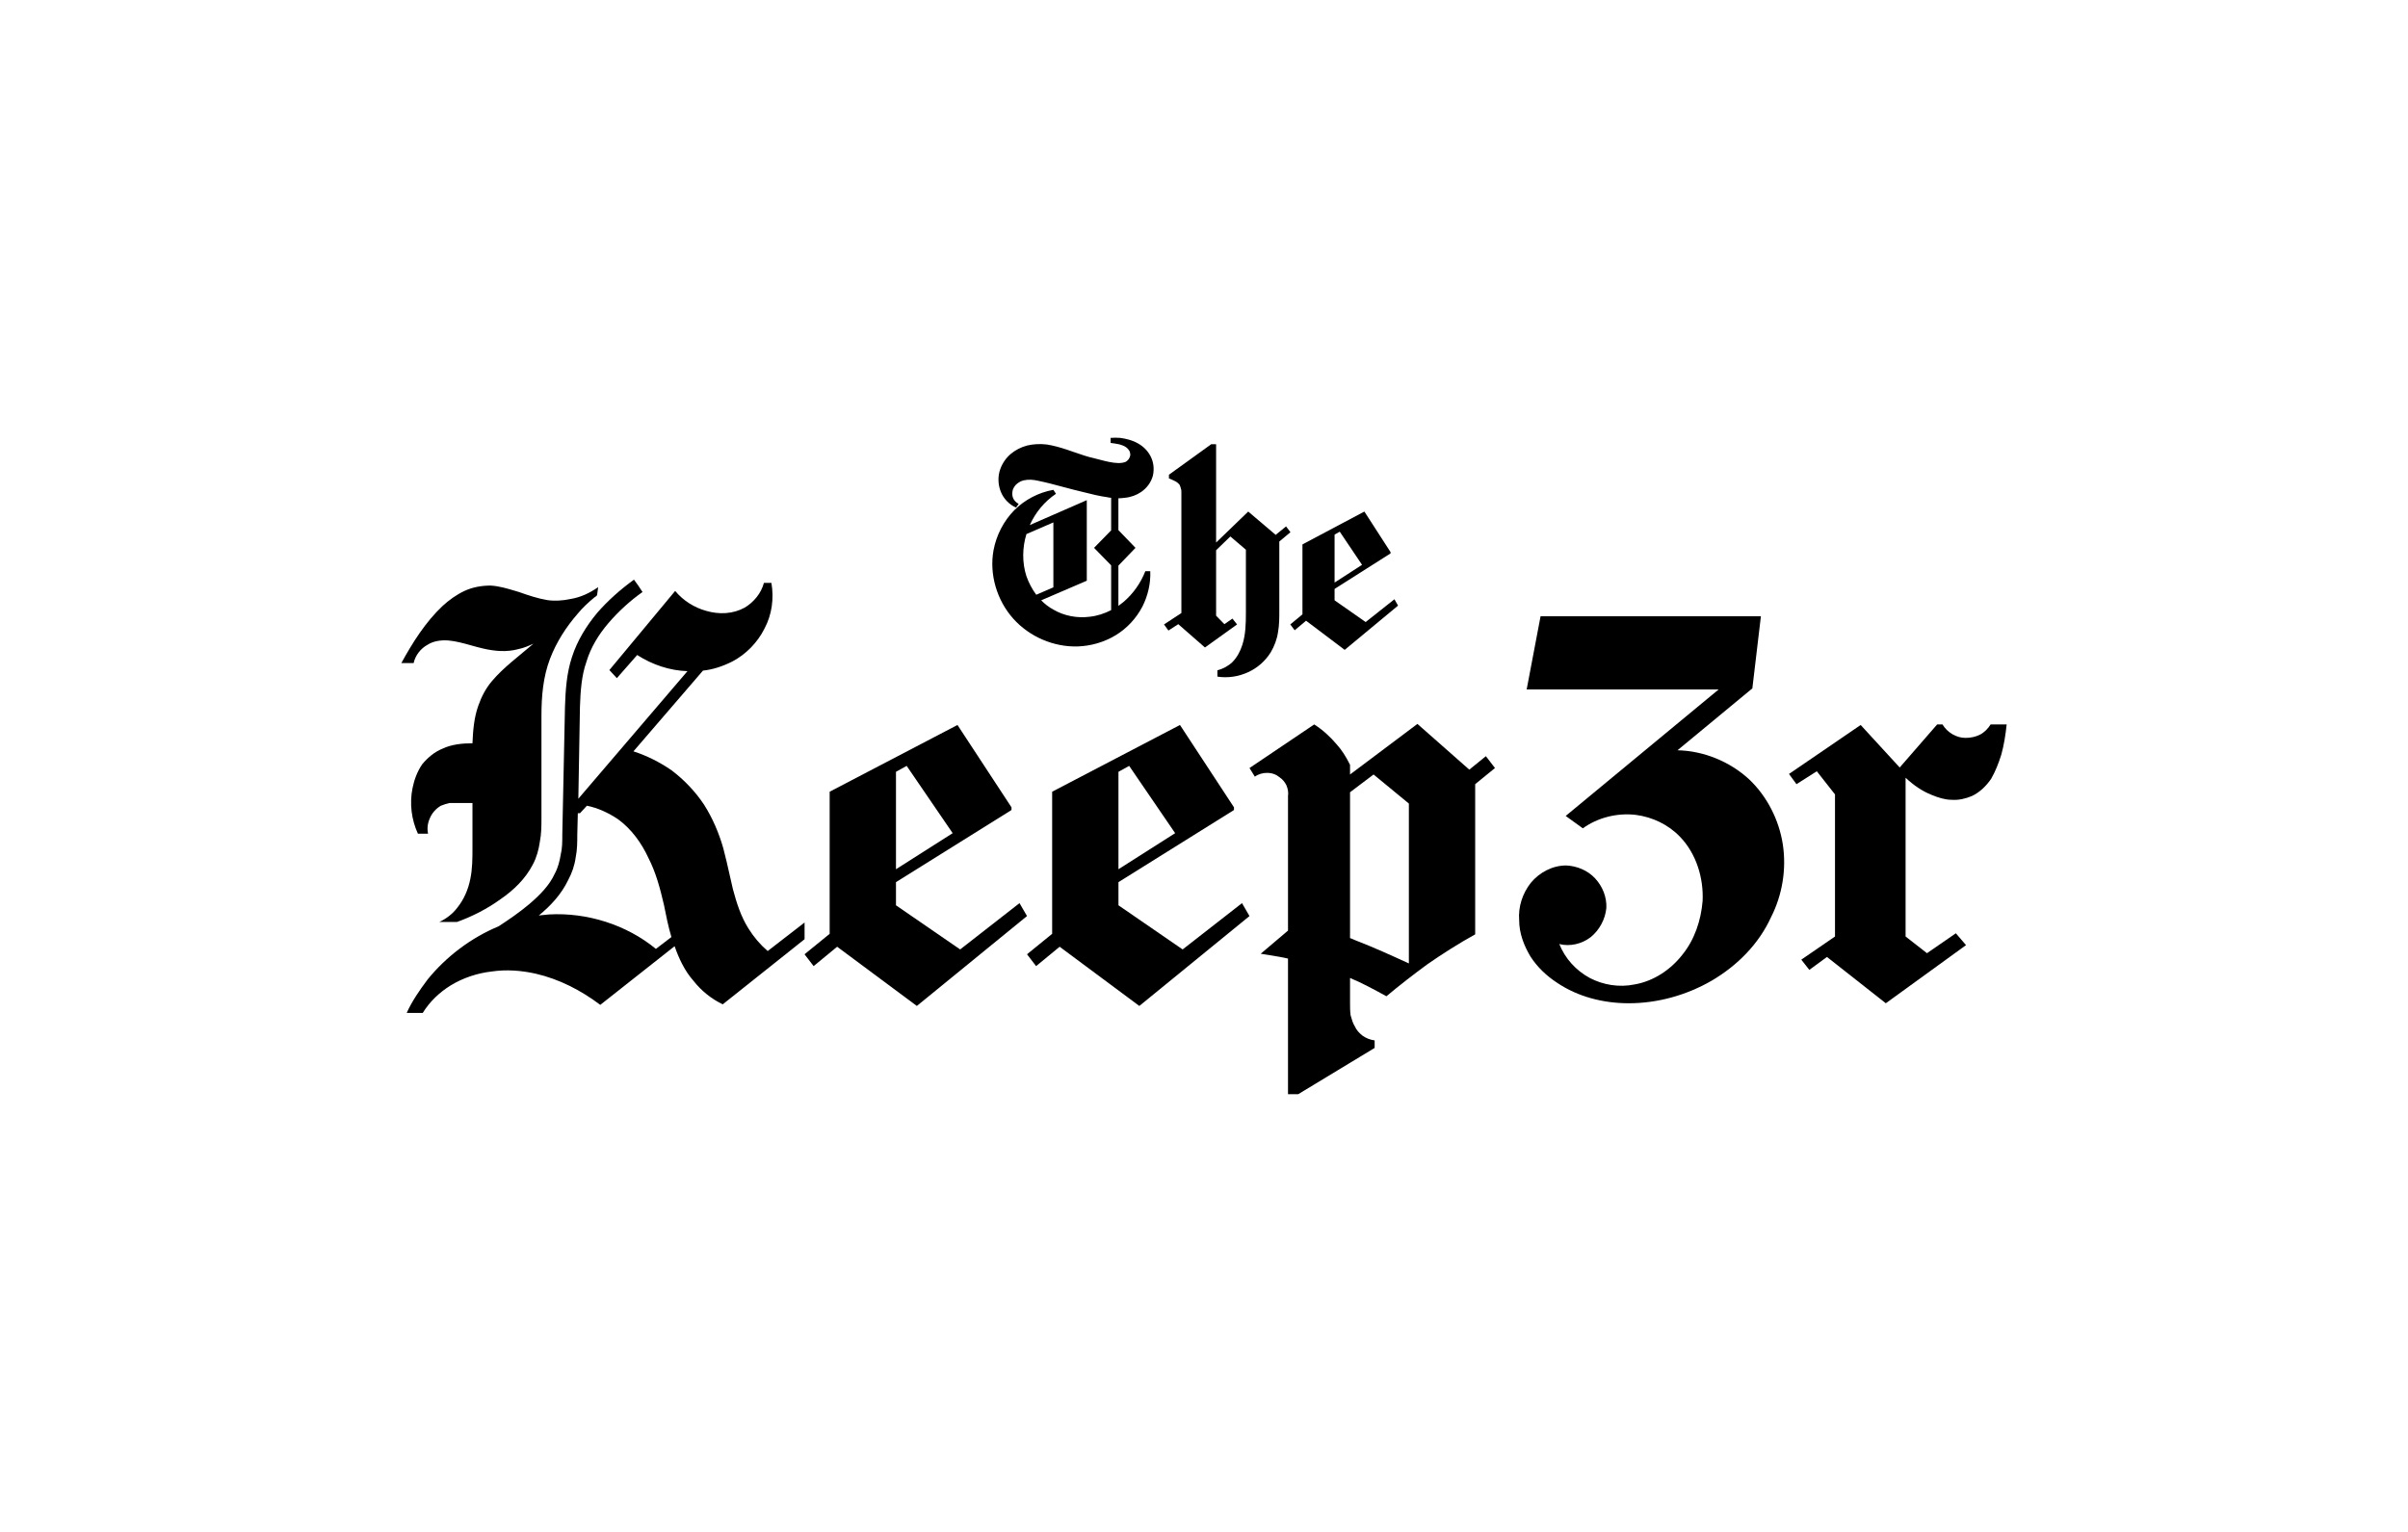 <svg width="264" height="168" viewBox="0 0 264 168" fill="none" xmlns="http://www.w3.org/2000/svg">
<rect width="264" height="168" fill="white"/>
<path fill-rule="evenodd" clip-rule="evenodd" d="M111.396 55.664L111.68 55.258C111.396 55.112 111.169 54.88 111.055 54.589C110.941 54.27 110.97 53.95 111.055 53.659C111.169 53.398 111.339 53.165 111.538 53.02C111.765 52.846 111.992 52.729 112.276 52.671C112.788 52.555 113.327 52.613 113.839 52.729C114.73 52.912 115.621 53.151 116.502 53.387C116.885 53.489 117.266 53.592 117.645 53.688C118.01 53.773 118.376 53.866 118.743 53.959C119.628 54.183 120.518 54.408 121.422 54.531C121.536 54.56 121.678 54.589 121.82 54.589V58.164L119.945 60.081L121.82 61.999V66.91C121.081 67.288 120.286 67.55 119.462 67.637C118.099 67.811 116.679 67.55 115.486 66.852C115.003 66.591 114.549 66.242 114.151 65.835L119.15 63.685V54.851L112.901 57.582C113.526 56.188 114.52 54.996 115.77 54.153L115.486 53.718C113.867 54.008 112.362 54.793 111.197 55.955C110.032 57.147 109.237 58.687 108.925 60.343C108.442 62.987 109.294 65.835 111.083 67.84C112.873 69.846 115.543 70.979 118.184 70.892C119.633 70.834 121.053 70.427 122.303 69.671C123.553 68.916 124.575 67.811 125.257 66.504C125.853 65.312 126.166 63.975 126.109 62.639H125.569C125.058 63.946 124.234 65.109 123.183 66.01C123.084 66.082 122.992 66.155 122.9 66.227C122.807 66.3 122.715 66.373 122.615 66.445V62.029L124.49 60.081L122.615 58.135V54.647C122.843 54.647 123.098 54.618 123.325 54.589C123.979 54.531 124.604 54.299 125.115 53.95C125.74 53.514 126.194 52.904 126.393 52.177C126.563 51.451 126.478 50.666 126.137 50.027C125.825 49.417 125.314 48.923 124.717 48.603C124.149 48.283 123.467 48.109 122.814 48.022C122.473 47.993 122.104 47.993 121.763 48.022V48.574C122.047 48.603 122.36 48.661 122.672 48.719C122.984 48.806 123.269 48.894 123.524 49.097C123.638 49.184 123.751 49.33 123.837 49.475C123.893 49.591 123.922 49.765 123.922 49.911C123.893 50.085 123.837 50.201 123.751 50.347C123.666 50.463 123.553 50.55 123.439 50.637C123.183 50.753 122.871 50.782 122.587 50.782C121.901 50.759 121.233 50.585 120.57 50.412C120.409 50.37 120.248 50.328 120.087 50.288C119.288 50.116 118.52 49.849 117.748 49.58C117.478 49.485 117.207 49.391 116.935 49.3C116.224 49.068 115.514 48.864 114.776 48.748C114.037 48.661 113.299 48.69 112.589 48.864C111.935 49.039 111.311 49.358 110.799 49.794C110.288 50.23 109.89 50.812 109.663 51.451C109.379 52.235 109.408 53.136 109.72 53.921C110.032 54.706 110.657 55.345 111.396 55.664ZM112.532 58.57L115.486 57.292V64.411L113.611 65.225C113.157 64.615 112.788 63.917 112.532 63.191C112.049 61.709 112.077 60.052 112.532 58.57Z" fill="black"/>
<path d="M133.327 67.521V60.343L134.889 58.832L136.593 60.285V67.23C136.593 68.422 136.565 69.613 136.195 70.746C135.968 71.444 135.627 72.083 135.116 72.606C134.662 73.042 134.065 73.362 133.469 73.507V74.204C134.605 74.379 135.798 74.204 136.849 73.71C137.871 73.246 138.723 72.49 139.32 71.531C139.717 70.863 140.002 70.107 140.115 69.322C140.257 68.538 140.257 67.753 140.257 66.969V59.384L141.479 58.367L140.996 57.728L139.859 58.658L136.849 56.1L133.327 59.5V48.719H132.787L128.157 52.061V52.468C128.384 52.555 128.583 52.642 128.81 52.758C129.009 52.846 129.18 52.991 129.322 53.165C129.378 53.282 129.435 53.427 129.464 53.572C129.521 53.718 129.521 53.863 129.521 54.008V67.23L127.617 68.48L128.1 69.148L129.18 68.451L132.105 71.008L135.627 68.48L135.116 67.84L134.236 68.451L133.327 67.521Z" fill="black"/>
<path fill-rule="evenodd" clip-rule="evenodd" d="M143.191 68.073L141.942 69.119L141.459 68.48L142.794 67.375V59.704L149.582 56.1L152.451 60.546V60.692L146.316 64.586V65.835L149.724 68.218L152.877 65.719L153.275 66.416L147.424 71.269L143.191 68.073ZM146.316 58.629V63.888L149.327 61.941L146.884 58.309L146.316 58.629Z" fill="black"/>
<path d="M45.818 91.43C45.114 89.895 44.88 88.124 45.231 86.412C45.407 85.527 45.759 84.582 46.287 83.815C46.873 83.106 47.635 82.457 48.515 82.103C49.511 81.631 50.684 81.513 51.798 81.513C51.857 80.096 51.974 78.679 52.443 77.38C52.795 76.377 53.264 75.492 53.909 74.724C54.554 73.957 55.316 73.248 56.078 72.599L58.482 70.592C57.955 70.828 57.427 71.064 56.841 71.182C55.551 71.537 54.261 71.418 52.971 71.123C52.528 71.022 52.093 70.9 51.659 70.779C50.829 70.546 50.007 70.316 49.16 70.238C48.339 70.179 47.518 70.297 46.873 70.71C46.111 71.123 45.524 71.891 45.349 72.717H44C45.231 70.474 46.639 68.231 48.515 66.46C49.218 65.811 50.039 65.22 50.919 64.807C51.798 64.394 52.795 64.217 53.792 64.217C54.717 64.269 55.643 64.547 56.529 64.814C56.653 64.852 56.777 64.889 56.899 64.925C57.896 65.279 58.951 65.634 60.007 65.811C60.828 65.929 61.707 65.87 62.528 65.693C63.642 65.516 64.639 65.043 65.577 64.394L65.46 65.279C65.342 65.397 65.284 65.457 65.166 65.516C64.522 66.047 63.877 66.637 63.349 67.286C62.059 68.762 61.004 70.415 60.3 72.245C59.538 74.252 59.362 76.377 59.362 78.502V89.659C59.362 90.544 59.362 91.43 59.186 92.315C59.069 93.141 58.834 94.027 58.424 94.794C57.603 96.388 56.313 97.628 54.847 98.631C53.381 99.694 51.739 100.52 50.098 101.11H48.163C48.925 100.756 49.629 100.225 50.157 99.517C50.86 98.631 51.329 97.569 51.564 96.388C51.798 95.267 51.798 94.086 51.798 92.964V88.065H49.277C48.984 88.124 48.632 88.242 48.339 88.36C47.811 88.655 47.342 89.186 47.108 89.777C46.873 90.308 46.814 90.898 46.932 91.43H45.818Z" fill="black"/>
<path fill-rule="evenodd" clip-rule="evenodd" d="M75.369 73.603C73.434 73.544 71.499 72.894 69.857 71.832L67.629 74.37L66.808 73.485L74.02 64.807C74.9 65.87 76.131 66.637 77.421 66.991C78.828 67.404 80.352 67.346 81.642 66.637C82.639 66.047 83.46 65.043 83.753 63.922H84.574C84.867 65.634 84.633 67.404 83.812 68.939C83.049 70.474 81.76 71.773 80.294 72.54C79.238 73.071 78.183 73.425 77.069 73.544L69.447 82.398C70.912 82.87 72.32 83.579 73.61 84.464C75.017 85.527 76.248 86.825 77.186 88.242C78.124 89.718 78.828 91.371 79.297 93.023C79.559 94.005 79.774 94.962 79.987 95.911C80.106 96.446 80.226 96.978 80.352 97.51C80.763 99.044 81.232 100.52 82.053 101.819C82.639 102.763 83.343 103.59 84.164 104.298L88.209 101.17V102.999L79.238 110.142C78.007 109.552 76.893 108.666 76.014 107.545C75.075 106.482 74.43 105.125 73.961 103.767L65.811 110.201C63.701 108.607 61.297 107.368 58.717 106.777C57.134 106.423 55.492 106.305 53.909 106.541C52.326 106.718 50.743 107.25 49.394 108.076C48.163 108.843 47.108 109.847 46.345 111.087H44.586C45.173 109.788 45.993 108.607 46.873 107.427C48.925 104.888 51.681 102.822 54.671 101.583C55.844 100.815 56.958 100.048 58.013 99.162C59.186 98.159 60.241 97.097 60.828 95.798C61.179 95.148 61.355 94.44 61.473 93.732C61.648 93.023 61.648 92.315 61.648 91.489L61.942 77.499C62 75.728 62.118 73.839 62.704 72.068C63.29 70.238 64.287 68.644 65.46 67.227C66.632 65.87 68.04 64.63 69.505 63.568L69.974 64.217L70.443 64.925C69.095 65.87 67.805 67.05 66.691 68.349C65.635 69.589 64.756 71.005 64.287 72.599C63.759 74.075 63.642 75.787 63.583 77.499L63.407 87.593L75.369 73.603ZM62.294 96.506C61.531 98.1 60.359 99.34 59.069 100.402C59.252 100.371 59.435 100.357 59.626 100.341C59.803 100.327 59.986 100.312 60.183 100.284C64.346 100.048 68.684 101.406 71.909 104.062L73.61 102.763C73.258 101.583 73.023 100.402 72.789 99.222C72.378 97.451 71.909 95.68 71.088 94.086C70.326 92.433 69.212 90.898 67.746 89.836C66.691 89.127 65.518 88.596 64.346 88.36L63.583 89.186H63.349L63.29 91.548C63.29 92.315 63.29 93.201 63.114 94.027C62.997 94.912 62.704 95.739 62.294 96.506Z" fill="black"/>
<path fill-rule="evenodd" clip-rule="evenodd" d="M91.78 103.826L89.201 105.951L88.204 104.652L90.96 102.409V86.825L104.973 79.506L110.895 88.537V88.832L98.23 96.742V99.281L105.266 104.121L111.774 99.044L112.595 100.461L100.517 110.319L91.78 103.826ZM98.23 84.641V95.326L104.445 91.371L99.403 83.992L98.23 84.641Z" fill="black"/>
<path fill-rule="evenodd" clip-rule="evenodd" d="M113.593 105.951L116.173 103.826L124.909 110.319L136.987 100.461L136.166 99.044L129.658 104.121L122.622 99.281V96.742L135.287 88.832V88.537L129.365 79.506L115.352 86.825V102.409L112.596 104.652L113.593 105.951ZM122.622 95.326V84.641L123.795 83.992L128.837 91.371L122.622 95.326Z" fill="black"/>
<path fill-rule="evenodd" clip-rule="evenodd" d="M138.219 104.593L141.21 102.055V87.297C141.268 86.943 141.21 86.53 141.034 86.117C140.858 85.763 140.623 85.468 140.272 85.231C139.92 84.936 139.451 84.759 138.923 84.759C138.454 84.759 137.985 84.877 137.574 85.172L136.988 84.228L144.083 79.447C145.021 80.037 145.842 80.804 146.545 81.631C147.132 82.28 147.601 83.047 148.011 83.874V84.936L155.399 79.388L161.086 84.405L162.904 82.929L163.901 84.228L161.731 85.999V102.468C159.914 103.472 158.155 104.593 156.454 105.774C154.93 106.895 153.405 108.076 151.998 109.257C150.708 108.548 149.418 107.84 148.011 107.25V109.965C148.011 110.437 148.011 110.85 148.07 111.323C148.081 111.364 148.093 111.405 148.105 111.447C148.211 111.828 148.328 112.243 148.539 112.562C148.715 112.975 149.008 113.271 149.36 113.566C149.77 113.861 150.239 114.038 150.708 114.097V114.923L142.324 120H141.21V105.125C140.545 104.967 139.881 104.862 139.216 104.757C138.884 104.705 138.552 104.652 138.219 104.593ZM150.591 84.936L148.011 86.884V102.881C148.151 102.917 148.269 102.973 148.38 103.025C148.455 103.06 148.526 103.094 148.597 103.118C150.591 103.885 152.526 104.77 154.461 105.656V88.124L150.591 84.936Z" fill="black"/>
<path d="M173.532 90.839C175.173 89.659 177.284 89.127 179.336 89.364C181.154 89.6 182.913 90.426 184.203 91.784C185.962 93.614 186.783 96.27 186.665 98.808C186.489 100.933 185.786 103.058 184.437 104.711C183.147 106.364 181.271 107.604 179.219 107.958C177.519 108.312 175.76 108.017 174.294 107.25C172.769 106.423 171.597 105.125 170.952 103.531C172.124 103.826 173.414 103.531 174.411 102.763C175.349 101.996 175.994 100.815 176.111 99.576C176.17 98.395 175.701 97.215 174.88 96.329C174.059 95.444 172.887 94.971 171.714 94.912C170.189 94.912 168.782 95.68 167.844 96.801C166.906 97.982 166.437 99.458 166.554 100.933C166.554 102.35 167.082 103.708 167.786 104.888C168.548 106.069 169.545 107.013 170.717 107.781C173.004 109.316 175.76 110.024 178.574 110.024C181.74 110.024 184.906 109.139 187.662 107.545C190.476 105.892 192.822 103.531 194.17 100.579C195.402 98.159 195.871 95.326 195.46 92.61C195.05 89.954 193.76 87.357 191.766 85.468C189.656 83.52 186.783 82.339 183.91 82.28L192.118 75.492L193.056 67.582H168.9L167.375 75.61H188.424L171.655 89.482L173.532 90.839Z" fill="black"/>
<path d="M211.264 104.534L214.43 102.35L215.544 103.649L206.749 110.024L200.299 104.947L198.364 106.364L197.485 105.243L201.179 102.704V87.12L199.185 84.582L196.957 85.999L196.136 84.877L203.993 79.506L208.273 84.169L212.378 79.447H212.964C213.492 80.332 214.488 80.922 215.485 80.922C216.072 80.922 216.599 80.804 217.068 80.568C217.537 80.332 217.948 79.919 218.241 79.447H220C219.883 80.568 219.707 81.69 219.414 82.752C219.12 83.697 218.769 84.582 218.3 85.409C217.772 86.176 217.068 86.884 216.189 87.297C215.485 87.593 214.723 87.77 213.961 87.711C213.257 87.711 212.495 87.475 211.791 87.18C210.736 86.766 209.798 86.117 208.918 85.29V102.704L211.264 104.534Z" fill="black"/>
</svg>
